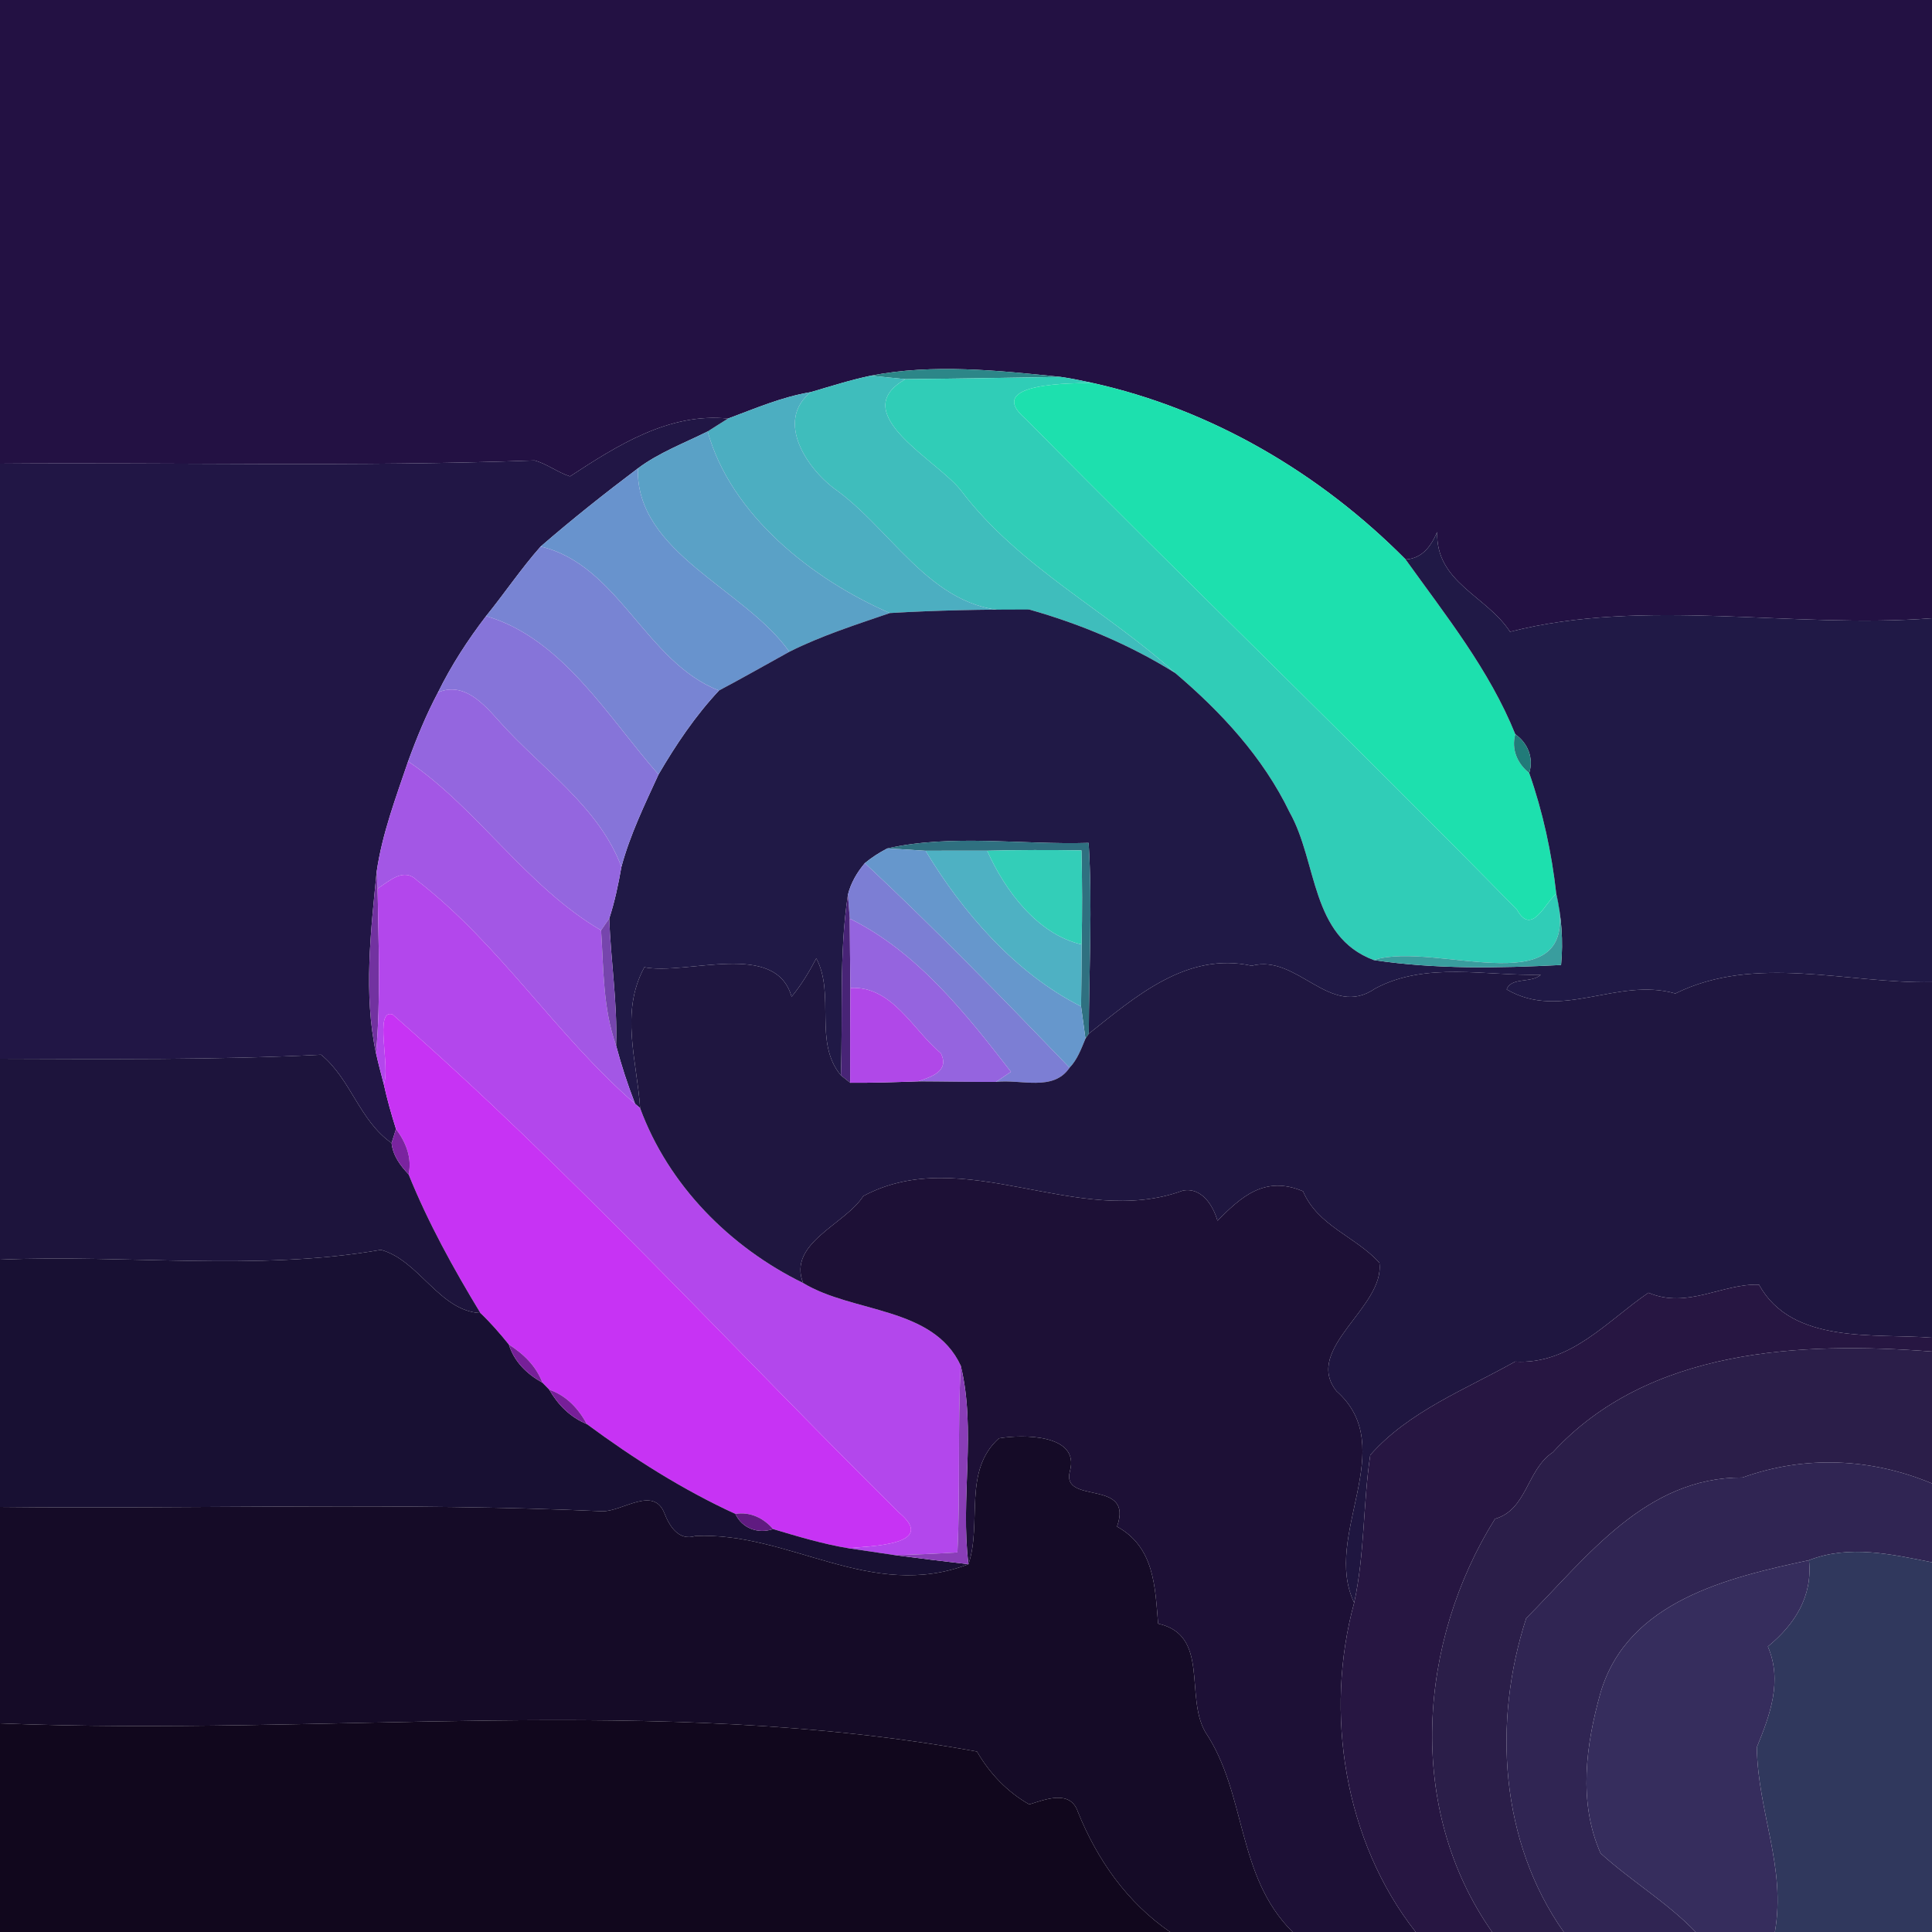 <?xml version="1.0" encoding="UTF-8" ?>
<!DOCTYPE svg PUBLIC "-//W3C//DTD SVG 1.1//EN" "http://www.w3.org/Graphics/SVG/1.1/DTD/svg11.dtd">
<svg width="250pt" height="250pt" viewBox="0 0 250 250" version="1.1" xmlns="http://www.w3.org/2000/svg">
<g id="#231143ff">
<path fill="#231143" opacity="1.00" d=" M 0.00 0.00 L 250.00 0.00 L 250.00 80.00 C 231.96 81.41 212.99 77.27 195.40 81.75 C 192.34 77.06 185.78 75.39 185.97 68.84 C 185.17 70.68 184.06 72.25 181.89 72.40 C 170.81 61.21 156.68 52.92 141.27 49.53 C 139.93 49.24 138.59 48.96 137.24 48.77 C 129.15 47.94 120.75 47.04 112.70 48.61 C 110.06 49.16 107.50 49.98 104.92 50.74 C 101.19 51.35 97.72 52.86 94.21 54.16 C 86.56 53.38 79.90 57.63 73.76 61.64 C 72.15 61.13 70.79 60.02 69.17 59.58 C 46.12 60.43 23.06 59.82 0.00 60.00 L 0.00 0.00 Z" />
</g>
<g id="#2c8688ff">
<path fill="#2c8688" opacity="1.00" d=" M 112.70 48.61 C 120.75 47.04 129.15 47.94 137.24 48.77 C 130.55 48.88 123.87 49.00 117.18 49.06 C 115.69 48.92 114.19 48.77 112.70 48.61 Z" />
</g>
<g id="#3fbdbcff">
<path fill="#3fbdbc" opacity="1.00" d=" M 104.92 50.74 C 107.50 49.98 110.06 49.16 112.70 48.61 C 114.19 48.77 115.69 48.92 117.18 49.06 C 109.29 53.49 121.48 59.62 124.43 63.57 C 131.92 73.40 143.43 79.20 152.06 87.08 C 146.21 83.43 139.81 80.74 133.18 78.87 C 121.54 80.48 116.26 69.39 108.41 63.55 C 104.57 60.91 100.18 54.54 104.92 50.74 Z" />
</g>
<g id="#30cdb7ff">
<path fill="#30cdb7" opacity="1.00" d=" M 117.18 49.06 C 123.87 49.00 130.55 48.88 137.24 48.77 C 138.59 48.96 139.93 49.24 141.27 49.53 C 139.34 49.63 126.97 49.38 132.76 54.24 C 153.76 75.56 175.35 96.32 196.30 117.72 C 198.22 121.18 199.92 116.82 201.38 115.65 C 205.14 130.75 185.95 121.61 177.75 124.23 C 169.55 121.15 170.52 111.58 166.87 105.10 C 163.44 97.99 158.02 92.13 152.06 87.08 C 143.43 79.20 131.92 73.40 124.43 63.57 C 121.48 59.62 109.29 53.49 117.18 49.06 Z" />
</g>
<g id="#1de0aeff">
<path fill="#1de0ae" opacity="1.00" d=" M 132.76 54.24 C 126.97 49.38 139.34 49.63 141.27 49.53 C 156.68 52.92 170.81 61.21 181.89 72.40 C 187.08 79.64 192.72 86.68 196.08 95.01 C 195.54 96.95 196.34 98.82 197.88 100.03 C 199.65 105.08 200.79 110.34 201.38 115.65 C 199.92 116.82 198.22 121.18 196.30 117.72 C 175.35 96.32 153.76 75.56 132.76 54.24 Z" />
</g>
<g id="#4caec1ff">
<path fill="#4caec1" opacity="1.00" d=" M 94.21 54.16 C 97.72 52.86 101.19 51.35 104.92 50.74 C 100.18 54.54 104.57 60.91 108.41 63.55 C 116.26 69.39 121.54 80.48 133.18 78.87 C 127.16 78.86 121.15 78.97 115.15 79.33 C 105.09 74.97 94.56 66.62 91.57 55.83 C 92.45 55.27 93.32 54.71 94.21 54.16 Z" />
</g>
<g id="#211645ff">
<path fill="#211645" opacity="1.00" d=" M 73.76 61.64 C 79.90 57.63 86.56 53.38 94.21 54.16 C 93.32 54.71 92.45 55.27 91.57 55.83 C 88.53 57.35 85.28 58.56 82.54 60.61 C 78.24 63.85 74.02 67.20 69.96 70.72 C 67.43 73.58 65.30 76.76 62.90 79.72 C 60.53 82.81 58.40 86.09 56.68 89.59 C 55.16 92.46 53.92 95.47 52.81 98.52 C 51.23 103.19 49.45 107.89 48.74 112.80 C 47.98 120.54 47.02 128.61 48.66 136.30 C 48.96 137.64 49.31 138.96 49.66 140.29 C 50.09 142.25 50.64 144.18 51.24 146.09 C 51.10 146.55 50.81 147.45 50.67 147.91 C 46.49 144.98 45.43 139.67 41.55 136.48 C 27.73 137.18 13.85 137.04 0.00 137.00 L 0.00 60.00 C 23.06 59.82 46.12 60.43 69.17 59.58 C 70.79 60.02 72.15 61.13 73.76 61.64 Z" />
</g>
<g id="#5aa1c6ff">
<path fill="#5aa1c6" opacity="1.00" d=" M 82.54 60.61 C 85.28 58.56 88.53 57.35 91.57 55.83 C 94.56 66.62 105.09 74.97 115.15 79.33 C 110.75 80.84 106.30 82.25 102.14 84.34 C 96.41 76.19 82.25 71.56 82.54 60.61 Z" />
</g>
<g id="#6893cdff">
<path fill="#6893cd" opacity="1.00" d=" M 69.96 70.72 C 74.02 67.20 78.24 63.85 82.54 60.61 C 82.25 71.56 96.41 76.19 102.14 84.34 C 99.11 86.01 96.10 87.73 93.04 89.35 C 83.56 85.70 80.04 73.08 69.96 70.72 Z" />
</g>
<g id="#201946ff">
<path fill="#201946" opacity="1.00" d=" M 181.89 72.40 C 184.06 72.25 185.17 70.68 185.97 68.84 C 185.78 75.39 192.34 77.06 195.40 81.75 C 212.99 77.27 231.96 81.41 250.00 80.00 L 250.00 127.09 C 238.97 127.30 227.19 123.43 216.79 128.56 C 209.26 126.40 202.01 132.16 194.96 128.03 C 195.56 126.40 198.15 127.27 199.38 126.13 C 192.27 126.31 184.57 124.39 177.97 127.90 C 172.14 131.95 167.91 123.38 161.97 124.97 C 153.58 123.12 146.93 128.96 140.89 133.76 C 140.91 125.54 141.38 117.29 140.87 109.07 C 132.25 109.34 123.20 107.89 114.81 109.79 C 113.78 110.33 112.80 110.95 111.91 111.69 C 110.91 112.87 110.09 114.26 109.72 115.78 C 108.55 123.51 109.09 131.36 108.81 139.15 C 105.24 134.88 108.11 128.70 105.63 124.01 C 104.71 125.76 103.69 127.45 102.43 128.98 C 100.37 121.64 88.88 126.24 83.38 125.16 C 80.20 131.02 82.42 137.19 82.83 143.39 L 82.18 142.83 C 81.22 140.36 80.40 137.84 79.72 135.28 C 79.92 129.79 79.02 124.32 78.84 118.84 C 79.55 116.66 80.02 114.42 80.41 112.17 C 81.53 108.01 83.42 104.12 85.21 100.22 C 87.46 96.36 89.98 92.62 93.04 89.35 C 96.10 87.73 99.11 86.01 102.14 84.34 C 106.30 82.25 110.75 80.84 115.15 79.33 C 121.15 78.97 127.16 78.86 133.18 78.87 C 139.81 80.74 146.21 83.43 152.06 87.08 C 158.02 92.13 163.44 97.99 166.87 105.10 C 170.52 111.58 169.55 121.15 177.75 124.23 C 185.75 125.43 193.93 125.28 202.00 124.87 C 202.30 121.76 202.06 118.68 201.38 115.65 C 200.79 110.34 199.65 105.08 197.88 100.03 C 198.48 98.09 197.71 96.17 196.08 95.01 C 192.72 86.68 187.08 79.64 181.89 72.40 Z" />
</g>
<g id="#7884d3ff">
<path fill="#7884d3" opacity="1.00" d=" M 62.90 79.72 C 65.30 76.76 67.43 73.58 69.96 70.72 C 80.04 73.08 83.56 85.70 93.04 89.35 C 89.98 92.62 87.46 96.36 85.21 100.22 C 78.72 92.86 72.77 82.58 62.90 79.72 Z" />
</g>
<g id="#8674d9ff">
<path fill="#8674d9" opacity="1.00" d=" M 56.68 89.59 C 58.40 86.09 60.53 82.81 62.90 79.72 C 72.77 82.58 78.72 92.86 85.21 100.22 C 83.42 104.12 81.53 108.01 80.41 112.17 C 77.49 104.35 70.05 99.45 64.67 93.41 C 62.62 91.13 60.10 88.18 56.68 89.59 Z" />
</g>
<g id="#9466dfff">
<path fill="#9466df" opacity="1.00" d=" M 56.68 89.59 C 60.10 88.18 62.62 91.13 64.67 93.41 C 70.05 99.45 77.49 104.35 80.41 112.17 C 80.02 114.42 79.55 116.66 78.84 118.84 C 78.58 119.22 78.04 119.99 77.78 120.38 C 68.22 114.83 61.68 104.48 52.81 98.52 C 53.92 95.47 55.16 92.46 56.68 89.59 Z" />
</g>
<g id="#217b79ff">
<path fill="#217b79" opacity="1.00" d=" M 196.08 95.01 C 197.71 96.17 198.48 98.09 197.88 100.03 C 196.34 98.82 195.54 96.95 196.08 95.01 Z" />
</g>
<g id="#a357e5ff">
<path fill="#a357e5" opacity="1.00" d=" M 48.74 112.80 C 49.45 107.89 51.23 103.19 52.81 98.52 C 61.68 104.48 68.22 114.83 77.78 120.38 C 78.11 125.36 78.01 130.51 79.72 135.28 C 80.40 137.84 81.22 140.36 82.18 142.83 C 71.99 134.00 64.71 122.23 54.00 113.95 C 52.24 112.18 50.44 113.98 48.86 114.98 C 48.83 114.44 48.77 113.35 48.74 112.80 Z" />
</g>
<g id="#2f7080ff">
<path fill="#2f7080" opacity="1.00" d=" M 114.81 109.79 C 123.20 107.89 132.25 109.34 140.87 109.07 C 141.38 117.29 140.91 125.54 140.89 133.76 L 140.46 134.40 C 140.26 133.01 140.07 131.62 139.89 130.23 C 139.93 127.55 139.95 124.88 139.96 122.21 C 140.05 118.15 140.04 114.10 139.94 110.04 C 135.87 109.97 131.81 109.98 127.74 110.08 C 125.08 110.07 122.42 110.08 119.77 110.09 C 118.11 109.98 116.46 109.87 114.81 109.79 Z" />
</g>
<g id="#6697ccff">
<path fill="#6697cc" opacity="1.00" d=" M 111.91 111.69 C 112.80 110.95 113.78 110.33 114.81 109.79 C 116.46 109.87 118.11 109.98 119.77 110.09 C 124.50 117.98 131.43 125.99 139.89 130.23 C 140.07 131.62 140.26 133.01 140.46 134.40 C 139.91 135.72 139.41 137.11 138.40 138.16 C 129.73 129.18 121.04 120.20 111.91 111.69 Z" />
</g>
<g id="#4eb1c3ff">
<path fill="#4eb1c3" opacity="1.00" d=" M 119.77 110.09 C 122.42 110.08 125.08 110.07 127.74 110.08 C 130.01 115.18 134.24 120.91 139.96 122.21 C 139.95 124.88 139.93 127.55 139.89 130.23 C 131.43 125.99 124.50 117.98 119.77 110.09 Z" />
</g>
<g id="#33ceb8ff">
<path fill="#33ceb8" opacity="1.00" d=" M 127.74 110.08 C 131.81 109.98 135.87 109.97 139.94 110.04 C 140.04 114.10 140.05 118.15 139.96 122.21 C 134.24 120.91 130.01 115.18 127.74 110.08 Z" />
</g>
<g id="#7c7ed4ff">
<path fill="#7c7ed4" opacity="1.00" d=" M 109.72 115.78 C 110.09 114.26 110.91 112.87 111.91 111.69 C 121.04 120.20 129.73 129.18 138.40 138.16 C 136.29 141.30 132.08 139.61 128.88 140.00 C 129.36 139.67 130.34 139.02 130.82 138.69 C 125.00 131.18 118.66 123.15 109.96 118.87 C 109.90 118.10 109.78 116.55 109.72 115.78 Z" />
</g>
<g id="#7232a0ff">
<path fill="#7232a0" opacity="1.00" d=" M 48.66 136.30 C 47.02 128.61 47.98 120.54 48.74 112.80 C 48.77 113.35 48.83 114.44 48.86 114.98 C 48.97 122.08 49.29 129.21 48.66 136.30 Z" />
</g>
<g id="#b347ecff">
<path fill="#b347ec" opacity="1.00" d=" M 48.86 114.98 C 50.44 113.98 52.24 112.18 54.00 113.95 C 64.71 122.23 71.99 134.00 82.18 142.83 L 82.83 143.39 C 86.49 153.36 94.46 161.39 103.92 166.02 C 110.38 169.94 120.76 169.03 124.32 176.71 C 123.90 184.76 124.27 192.83 123.89 200.88 C 121.18 201.05 118.48 201.17 115.77 201.23 C 114.27 201.01 111.28 200.56 109.78 200.34 C 112.34 200.05 121.53 200.02 116.30 195.70 C 94.54 174.18 73.80 151.38 50.80 131.27 C 48.36 130.47 50.56 138.15 49.66 140.29 C 49.31 138.96 48.96 137.64 48.66 136.30 C 49.29 129.21 48.97 122.08 48.86 114.98 Z" />
</g>
<g id="#482476ff">
<path fill="#482476" opacity="1.00" d=" M 108.81 139.15 C 109.09 131.36 108.55 123.51 109.72 115.78 C 109.78 116.55 109.90 118.10 109.96 118.87 C 109.99 121.85 109.99 124.85 110.04 127.84 C 110.01 131.92 110.00 136.01 110.01 140.11 C 109.71 139.87 109.11 139.39 108.81 139.15 Z" />
</g>
<g id="#399d9eff">
<path fill="#399d9e" opacity="1.00" d=" M 201.38 115.65 C 202.06 118.68 202.30 121.76 202.00 124.87 C 193.93 125.28 185.75 125.43 177.75 124.23 C 185.95 121.61 205.14 130.75 201.38 115.65 Z" />
</g>
<g id="#7645adff">
<path fill="#7645ad" opacity="1.00" d=" M 77.78 120.38 C 78.04 119.99 78.58 119.22 78.84 118.84 C 79.02 124.32 79.92 129.79 79.72 135.28 C 78.01 130.51 78.11 125.36 77.78 120.38 Z" />
</g>
<g id="#9564dfff">
<path fill="#9564df" opacity="1.00" d=" M 109.96 118.87 C 118.66 123.15 125.00 131.18 130.82 138.69 C 130.34 139.02 129.36 139.67 128.88 140.00 C 125.51 140.02 122.16 139.94 118.79 139.93 C 120.54 139.33 122.87 138.64 121.76 136.30 C 118.12 133.29 115.48 127.54 110.04 127.84 C 109.99 124.85 109.99 121.85 109.96 118.87 Z" />
</g>
<g id="#1f1640ff">
<path fill="#1f1640" opacity="1.00" d=" M 105.63 124.01 C 108.11 128.70 105.24 134.88 108.81 139.15 C 109.11 139.39 109.71 139.87 110.01 140.11 C 112.93 140.13 115.87 140.03 118.79 139.93 C 122.16 139.94 125.51 140.02 128.88 140.00 C 132.08 139.61 136.29 141.30 138.40 138.16 C 139.41 137.11 139.91 135.72 140.46 134.40 L 140.89 133.76 C 146.93 128.96 153.58 123.12 161.97 124.97 C 167.91 123.38 172.14 131.95 177.97 127.90 C 184.57 124.39 192.27 126.31 199.38 126.13 C 198.15 127.27 195.56 126.40 194.96 128.03 C 202.01 132.16 209.26 126.40 216.79 128.56 C 227.19 123.43 238.97 127.30 250.00 127.09 L 250.00 173.10 C 242.67 172.51 231.88 174.03 227.62 166.24 C 222.90 166.05 218.35 169.43 213.31 167.28 C 207.94 170.93 203.22 176.62 196.05 176.19 C 189.66 179.79 182.29 182.62 177.31 188.28 C 176.37 194.62 176.60 201.12 175.23 207.39 C 171.03 198.68 181.24 187.37 172.95 180.02 C 168.54 174.54 179.26 169.12 178.49 163.40 C 175.40 159.98 170.55 158.67 168.61 154.15 C 163.64 152.04 160.55 154.93 157.54 157.96 C 156.97 155.96 155.46 153.58 153.04 154.07 C 139.51 159.04 124.66 147.83 111.71 154.77 C 109.37 158.45 101.90 160.84 103.92 166.02 C 94.46 161.39 86.49 153.36 82.83 143.39 C 82.42 137.19 80.20 131.02 83.38 125.16 C 88.88 126.24 100.37 121.64 102.43 128.98 C 103.69 127.45 104.71 125.76 105.63 124.01 Z" />
</g>
<g id="#b048e8ff">
<path fill="#b048e8" opacity="1.00" d=" M 110.04 127.84 C 115.48 127.54 118.12 133.29 121.76 136.30 C 122.87 138.64 120.54 139.33 118.79 139.93 C 115.87 140.03 112.93 140.13 110.01 140.11 C 110.00 136.01 110.01 131.92 110.04 127.84 Z" />
</g>
<g id="#c733f4ff">
<path fill="#c733f4" opacity="1.00" d=" M 49.66 140.29 C 50.56 138.15 48.36 130.47 50.80 131.27 C 73.80 151.38 94.54 174.18 116.30 195.70 C 121.53 200.02 112.34 200.05 109.78 200.34 C 106.47 199.79 103.25 198.82 100.04 197.86 C 98.81 196.43 97.06 195.59 95.16 195.90 C 88.32 192.76 81.97 188.73 75.93 184.27 C 74.85 182.25 73.27 180.58 71.07 179.82 C 70.85 179.59 70.41 179.15 70.19 178.92 C 69.38 176.77 67.75 175.19 65.85 173.99 C 64.70 172.56 63.49 171.17 62.17 169.91 C 58.67 164.14 55.40 158.22 52.87 151.96 C 53.35 149.83 52.51 147.78 51.24 146.09 C 50.64 144.18 50.09 142.25 49.66 140.29 Z" />
</g>
<g id="#1d143cff">
<path fill="#1d143c" opacity="1.00" d=" M 0.00 137.00 C 13.85 137.04 27.73 137.18 41.55 136.48 C 45.43 139.67 46.49 144.98 50.67 147.91 C 50.83 149.52 51.79 150.82 52.87 151.96 C 55.40 158.22 58.67 164.14 62.17 169.91 C 56.86 169.66 54.23 163.07 49.29 161.73 C 33.08 164.55 16.40 162.29 0.00 163.00 L 0.00 137.00 Z" />
</g>
<g id="#7a249fff">
<path fill="#7a249f" opacity="1.00" d=" M 51.24 146.09 C 52.51 147.78 53.35 149.83 52.87 151.96 C 51.79 150.82 50.83 149.52 50.67 147.91 C 50.81 147.45 51.10 146.55 51.24 146.09 Z" />
</g>
<g id="#1d1036ff">
<path fill="#1d1036" opacity="1.00" d=" M 111.71 154.77 C 124.66 147.83 139.51 159.04 153.04 154.07 C 155.46 153.58 156.97 155.96 157.54 157.96 C 160.55 154.93 163.64 152.04 168.61 154.15 C 170.55 158.67 175.40 159.98 178.49 163.40 C 179.26 169.12 168.54 174.54 172.95 180.02 C 181.24 187.37 171.03 198.68 175.23 207.39 C 171.34 221.63 173.95 238.25 183.19 250.00 L 167.27 250.00 C 159.93 242.72 161.38 232.20 155.95 224.10 C 153.30 219.43 156.56 211.58 149.86 210.10 C 149.46 205.35 149.40 200.22 144.54 197.54 C 146.78 191.23 137.23 194.82 138.45 190.35 C 139.76 185.56 132.30 185.59 129.26 186.12 C 124.56 190.34 127.11 197.04 125.32 202.41 C 124.25 193.91 126.35 185.05 124.32 176.71 C 120.76 169.03 110.38 169.94 103.92 166.02 C 101.90 160.84 109.37 158.45 111.71 154.77 Z" />
</g>
<g id="#181033ff">
<path fill="#181033" opacity="1.00" d=" M 49.29 161.73 C 54.23 163.07 56.86 169.66 62.17 169.91 C 63.49 171.17 64.70 172.56 65.85 173.99 C 66.54 176.22 68.20 177.81 70.19 178.92 C 70.41 179.15 70.85 179.59 71.07 179.82 C 72.20 181.78 73.80 183.40 75.93 184.27 C 81.97 188.73 88.32 192.76 95.16 195.90 C 96.04 197.79 98.10 198.51 100.04 197.86 C 103.25 198.82 106.47 199.79 109.78 200.34 C 111.28 200.56 114.27 201.01 115.77 201.23 C 118.94 201.65 122.14 202.04 125.32 202.41 C 112.65 207.25 102.17 198.18 89.97 198.76 C 87.82 199.43 86.62 197.48 85.97 195.80 C 84.56 192.26 80.61 195.55 77.99 195.56 C 52.02 194.37 25.99 195.28 0.00 195.00 L 0.00 163.00 C 16.40 162.29 33.08 164.55 49.29 161.73 Z" />
</g>
<g id="#271642ff">
<path fill="#271642" opacity="1.00" d=" M 213.31 167.28 C 218.35 169.43 222.90 166.05 227.62 166.24 C 231.88 174.03 242.67 172.51 250.00 173.10 L 250.00 174.89 C 233.07 173.58 213.28 174.48 200.93 187.93 C 197.54 190.17 197.62 195.35 193.45 196.54 C 183.56 212.36 181.83 233.99 193.08 250.00 L 183.19 250.00 C 173.95 238.25 171.34 221.63 175.23 207.39 C 176.60 201.12 176.37 194.62 177.31 188.28 C 182.29 182.62 189.66 179.79 196.05 176.19 C 203.22 176.62 207.94 170.93 213.31 167.28 Z" />
</g>
<g id="#762098ff">
<path fill="#762098" opacity="1.00" d=" M 65.85 173.99 C 67.75 175.19 69.38 176.77 70.19 178.92 C 68.20 177.81 66.54 176.22 65.85 173.99 Z" />
</g>
<g id="#2b1e49ff">
<path fill="#2b1e49" opacity="1.00" d=" M 200.93 187.93 C 213.28 174.48 233.07 173.58 250.00 174.89 L 250.00 191.96 C 242.16 188.68 233.53 188.29 225.49 191.19 C 212.96 191.14 205.40 201.45 197.49 209.40 C 193.15 222.77 194.09 238.31 202.35 250.00 L 193.08 250.00 C 181.83 233.99 183.56 212.36 193.45 196.54 C 197.62 195.35 197.54 190.17 200.93 187.93 Z" />
</g>
<g id="#8a3db8ff">
<path fill="#8a3db8" opacity="1.00" d=" M 124.32 176.71 C 126.35 185.05 124.25 193.91 125.32 202.41 C 122.14 202.04 118.94 201.65 115.77 201.23 C 118.48 201.17 121.18 201.05 123.89 200.88 C 124.27 192.83 123.90 184.76 124.32 176.71 Z" />
</g>
<g id="#771f98ff">
<path fill="#771f98" opacity="1.00" d=" M 71.07 179.82 C 73.27 180.58 74.85 182.25 75.93 184.27 C 73.80 183.40 72.20 181.78 71.07 179.82 Z" />
</g>
<g id="#150b27ff">
<path fill="#150b27" opacity="1.00" d=" M 129.26 186.12 C 132.30 185.59 139.76 185.56 138.45 190.35 C 137.23 194.82 146.78 191.23 144.54 197.54 C 149.40 200.22 149.46 205.35 149.86 210.10 C 156.56 211.58 153.30 219.43 155.95 224.10 C 161.38 232.20 159.93 242.72 167.27 250.00 L 151.41 250.00 C 145.84 246.17 141.96 240.63 139.47 234.43 C 138.47 231.54 135.27 232.85 133.19 233.49 C 130.35 231.89 128.05 229.47 126.42 226.65 C 84.80 219.09 42.10 224.73 0.00 223.00 L 0.00 195.00 C 25.99 195.28 52.02 194.37 77.99 195.56 C 80.61 195.55 84.56 192.26 85.97 195.80 C 86.62 197.48 87.82 199.43 89.97 198.76 C 102.17 198.18 112.65 207.25 125.32 202.41 C 127.11 197.04 124.56 190.34 129.26 186.12 Z" />
</g>
<g id="#302553ff">
<path fill="#302553" opacity="1.00" d=" M 225.49 191.19 C 233.53 188.29 242.16 188.68 250.00 191.96 L 250.00 202.16 C 244.71 201.12 239.29 199.86 234.08 201.89 C 223.66 204.13 210.62 207.15 207.11 219.03 C 205.23 225.70 204.19 233.22 207.12 239.82 C 211.06 243.40 215.70 246.14 219.42 250.00 L 202.35 250.00 C 194.09 238.31 193.15 222.77 197.49 209.40 C 205.40 201.45 212.96 191.14 225.49 191.19 Z" />
</g>
<g id="#601b81ff">
<path fill="#601b81" opacity="1.00" d=" M 95.16 195.90 C 97.06 195.59 98.81 196.43 100.04 197.86 C 98.10 198.51 96.04 197.79 95.16 195.90 Z" />
</g>
<g id="#30385dff">
<path fill="#30385d" opacity="1.00" d=" M 234.08 201.89 C 239.29 199.86 244.71 201.12 250.00 202.16 L 250.00 250.00 L 229.67 250.00 C 231.14 241.58 227.49 234.66 227.33 226.10 C 229.06 221.89 230.67 217.50 228.76 213.06 C 232.27 210.19 234.58 206.53 234.08 201.89 Z" />
</g>
<g id="#362d5dff">
<path fill="#362d5d" opacity="1.00" d=" M 207.11 219.03 C 210.62 207.15 223.66 204.13 234.08 201.89 C 234.58 206.53 232.27 210.19 228.76 213.06 C 230.67 217.50 229.06 221.89 227.33 226.10 C 227.49 234.66 231.14 241.58 229.67 250.00 L 219.42 250.00 C 215.70 246.14 211.06 243.40 207.12 239.82 C 204.19 233.22 205.23 225.70 207.11 219.03 Z" />
</g>
<g id="#11071dff">
<path fill="#11071d" opacity="1.00" d=" M 0.00 223.00 C 42.10 224.73 84.80 219.09 126.42 226.65 C 128.05 229.47 130.35 231.89 133.19 233.49 C 135.27 232.85 138.47 231.54 139.47 234.43 C 141.96 240.63 145.84 246.17 151.41 250.00 L 0.00 250.00 L 0.00 223.00 Z" />
</g>
</svg>
